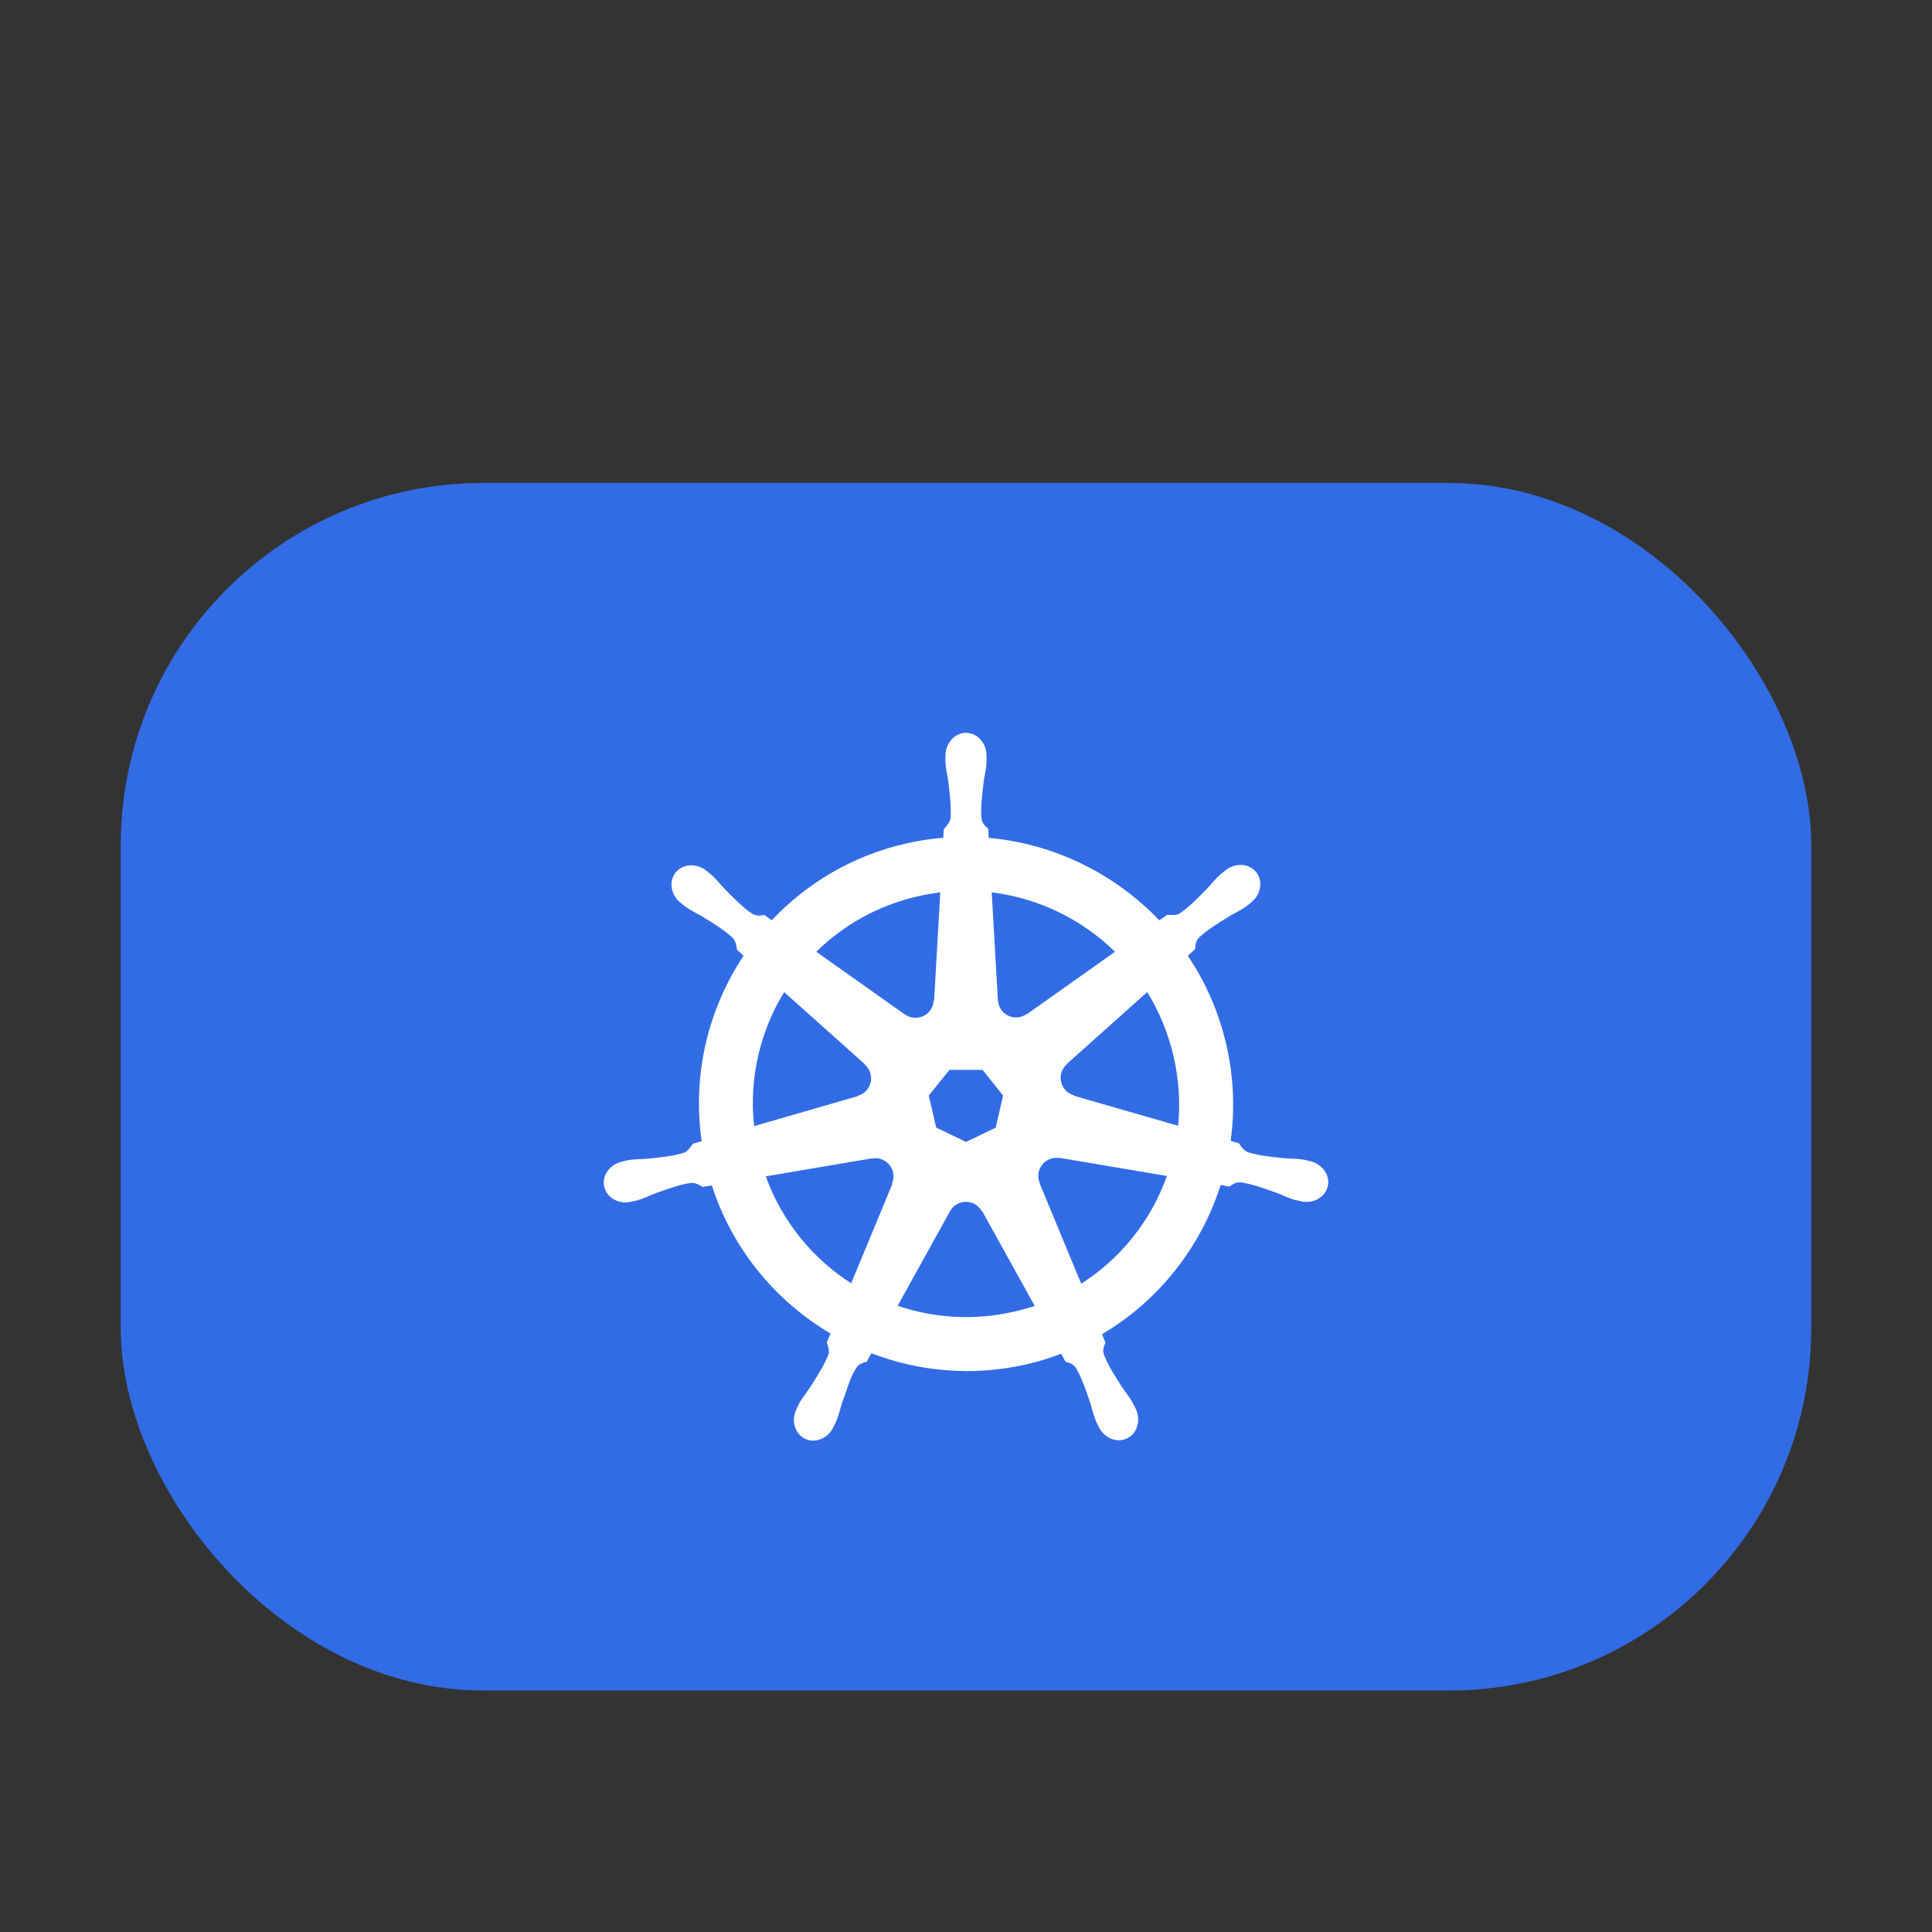 <svg width="16" height="16" viewBox="0 0 16 16" fill="none" xmlns="http://www.w3.org/2000/svg">
<rect x="0" y="0" width="16" height="16" fill="#333333" stroke="none"/>
<rect x="1" y="4" width="14" height="10" rx="3" fill="#326CE5"/>
<path d="M8 6.069C7.906 6.069 7.83 6.154 7.83 6.259C7.83 6.26 7.83 6.262 7.83 6.263C7.83 6.277 7.829 6.295 7.83 6.307C7.832 6.367 7.845 6.413 7.853 6.469C7.867 6.588 7.879 6.686 7.872 6.778C7.865 6.812 7.839 6.844 7.816 6.866L7.812 6.938C7.71 6.946 7.607 6.962 7.505 6.985C7.062 7.086 6.682 7.313 6.392 7.621C6.373 7.608 6.34 7.585 6.33 7.577C6.3 7.581 6.269 7.591 6.229 7.567C6.153 7.516 6.083 7.445 6 7.36C5.961 7.319 5.933 7.28 5.887 7.241C5.877 7.232 5.861 7.22 5.85 7.211C5.814 7.182 5.772 7.168 5.731 7.166C5.679 7.164 5.628 7.185 5.595 7.226C5.537 7.3 5.555 7.412 5.637 7.477C5.638 7.478 5.639 7.478 5.64 7.479C5.651 7.488 5.665 7.5 5.675 7.507C5.723 7.543 5.768 7.562 5.816 7.59C5.918 7.653 6.002 7.705 6.069 7.768C6.096 7.796 6.1 7.845 6.104 7.866L6.158 7.915C5.866 8.355 5.731 8.898 5.811 9.451L5.739 9.472C5.721 9.496 5.694 9.535 5.666 9.546C5.579 9.574 5.48 9.584 5.361 9.596C5.305 9.601 5.257 9.598 5.197 9.609C5.184 9.612 5.166 9.617 5.152 9.62C5.151 9.62 5.151 9.62 5.151 9.62C5.15 9.62 5.149 9.621 5.148 9.621C5.048 9.645 4.983 9.737 5.004 9.828C5.025 9.919 5.123 9.975 5.224 9.953C5.224 9.953 5.225 9.953 5.226 9.952C5.227 9.952 5.228 9.952 5.229 9.951C5.244 9.948 5.261 9.945 5.274 9.942C5.332 9.926 5.374 9.903 5.426 9.883C5.539 9.843 5.632 9.809 5.723 9.796C5.761 9.793 5.801 9.819 5.821 9.83L5.895 9.817C6.066 10.347 6.424 10.775 6.878 11.044L6.847 11.118C6.858 11.147 6.87 11.186 6.862 11.214C6.829 11.3 6.772 11.39 6.708 11.491C6.676 11.538 6.644 11.574 6.616 11.627C6.61 11.64 6.601 11.66 6.594 11.673C6.551 11.767 6.583 11.875 6.667 11.915C6.751 11.956 6.857 11.913 6.902 11.819C6.902 11.819 6.902 11.819 6.902 11.819C6.902 11.819 6.902 11.819 6.902 11.819C6.909 11.805 6.918 11.788 6.923 11.775C6.948 11.72 6.956 11.672 6.973 11.619C7.018 11.506 7.042 11.387 7.104 11.313C7.121 11.293 7.149 11.285 7.178 11.277L7.216 11.207C7.612 11.359 8.054 11.4 8.496 11.3C8.597 11.277 8.694 11.247 8.788 11.211C8.799 11.231 8.819 11.268 8.824 11.277C8.854 11.287 8.885 11.291 8.911 11.33C8.958 11.409 8.99 11.503 9.028 11.616C9.045 11.67 9.054 11.717 9.078 11.772C9.083 11.785 9.092 11.803 9.099 11.816C9.144 11.91 9.249 11.953 9.334 11.912C9.418 11.872 9.45 11.764 9.407 11.67C9.4 11.657 9.391 11.637 9.384 11.624C9.356 11.571 9.324 11.535 9.293 11.489C9.229 11.388 9.175 11.304 9.142 11.218C9.128 11.174 9.144 11.147 9.155 11.118C9.149 11.111 9.135 11.069 9.127 11.049C9.598 10.771 9.945 10.327 10.109 9.814C10.131 9.818 10.169 9.824 10.181 9.827C10.207 9.81 10.23 9.788 10.277 9.792C10.368 9.805 10.461 9.839 10.574 9.879C10.626 9.899 10.668 9.922 10.726 9.938C10.739 9.941 10.756 9.944 10.771 9.947C10.772 9.948 10.773 9.948 10.774 9.948C10.774 9.949 10.776 9.949 10.776 9.949C10.877 9.971 10.975 9.915 10.996 9.824C11.017 9.733 10.952 9.641 10.852 9.617C10.837 9.614 10.817 9.608 10.803 9.605C10.743 9.594 10.695 9.597 10.639 9.592C10.52 9.58 10.421 9.57 10.334 9.542C10.298 9.528 10.273 9.486 10.26 9.468L10.192 9.448C10.227 9.19 10.218 8.922 10.156 8.653C10.094 8.382 9.984 8.134 9.837 7.915C9.854 7.899 9.888 7.87 9.897 7.861C9.9 7.831 9.898 7.799 9.929 7.765C9.996 7.702 10.081 7.65 10.182 7.587C10.231 7.558 10.275 7.54 10.324 7.504C10.335 7.496 10.35 7.483 10.361 7.474C10.443 7.409 10.462 7.296 10.403 7.223C10.345 7.149 10.231 7.142 10.149 7.208C10.138 7.217 10.122 7.229 10.111 7.238C10.066 7.277 10.037 7.316 9.999 7.357C9.915 7.442 9.846 7.513 9.769 7.565C9.736 7.584 9.688 7.577 9.666 7.576L9.601 7.622C9.232 7.235 8.729 6.987 8.188 6.939C8.186 6.916 8.184 6.875 8.184 6.863C8.161 6.842 8.135 6.824 8.128 6.778C8.12 6.686 8.133 6.588 8.147 6.469C8.155 6.413 8.168 6.367 8.17 6.307C8.171 6.293 8.17 6.273 8.17 6.259C8.17 6.154 8.094 6.069 8 6.069ZM7.787 7.39L7.736 8.284L7.732 8.285C7.729 8.365 7.663 8.429 7.582 8.429C7.549 8.429 7.519 8.419 7.494 8.4L7.493 8.401L6.76 7.882C6.985 7.661 7.273 7.497 7.605 7.422C7.666 7.408 7.726 7.398 7.787 7.39ZM8.213 7.39C8.601 7.438 8.959 7.613 9.234 7.882L8.506 8.398L8.503 8.397C8.439 8.444 8.348 8.433 8.297 8.37C8.277 8.344 8.266 8.313 8.265 8.283L8.264 8.282L8.213 7.39ZM6.494 8.216L7.163 8.814L7.162 8.817C7.223 8.87 7.232 8.961 7.181 9.024C7.161 9.05 7.133 9.067 7.104 9.075L7.103 9.078L6.245 9.326C6.202 8.927 6.296 8.539 6.494 8.216ZM9.501 8.216C9.6 8.377 9.675 8.557 9.72 8.752C9.764 8.945 9.775 9.137 9.757 9.323L8.895 9.075L8.895 9.071C8.817 9.05 8.77 8.972 8.788 8.893C8.795 8.861 8.812 8.833 8.836 8.813L8.835 8.811L9.501 8.216ZM7.863 8.86H8.137L8.307 9.073L8.246 9.339L8 9.457L7.753 9.338L7.692 9.073L7.863 8.86ZM8.741 9.589C8.753 9.588 8.764 9.589 8.776 9.591L8.777 9.589L9.664 9.739C9.534 10.104 9.286 10.42 8.954 10.631L8.61 9.8L8.611 9.798C8.579 9.725 8.611 9.639 8.684 9.603C8.702 9.595 8.722 9.59 8.741 9.589ZM7.252 9.592C7.319 9.593 7.38 9.64 7.396 9.709C7.403 9.741 7.4 9.773 7.387 9.801L7.39 9.805L7.049 10.628C6.731 10.424 6.477 10.117 6.342 9.742L7.221 9.593L7.222 9.595C7.232 9.593 7.242 9.592 7.252 9.592ZM7.994 9.953C8.018 9.952 8.042 9.957 8.065 9.968C8.094 9.982 8.117 10.005 8.132 10.032H8.135L8.569 10.815C8.512 10.834 8.455 10.85 8.395 10.863C8.064 10.938 7.734 10.916 7.434 10.814L7.867 10.032H7.867C7.893 9.984 7.942 9.955 7.994 9.953Z" fill="white"/>
</svg>
